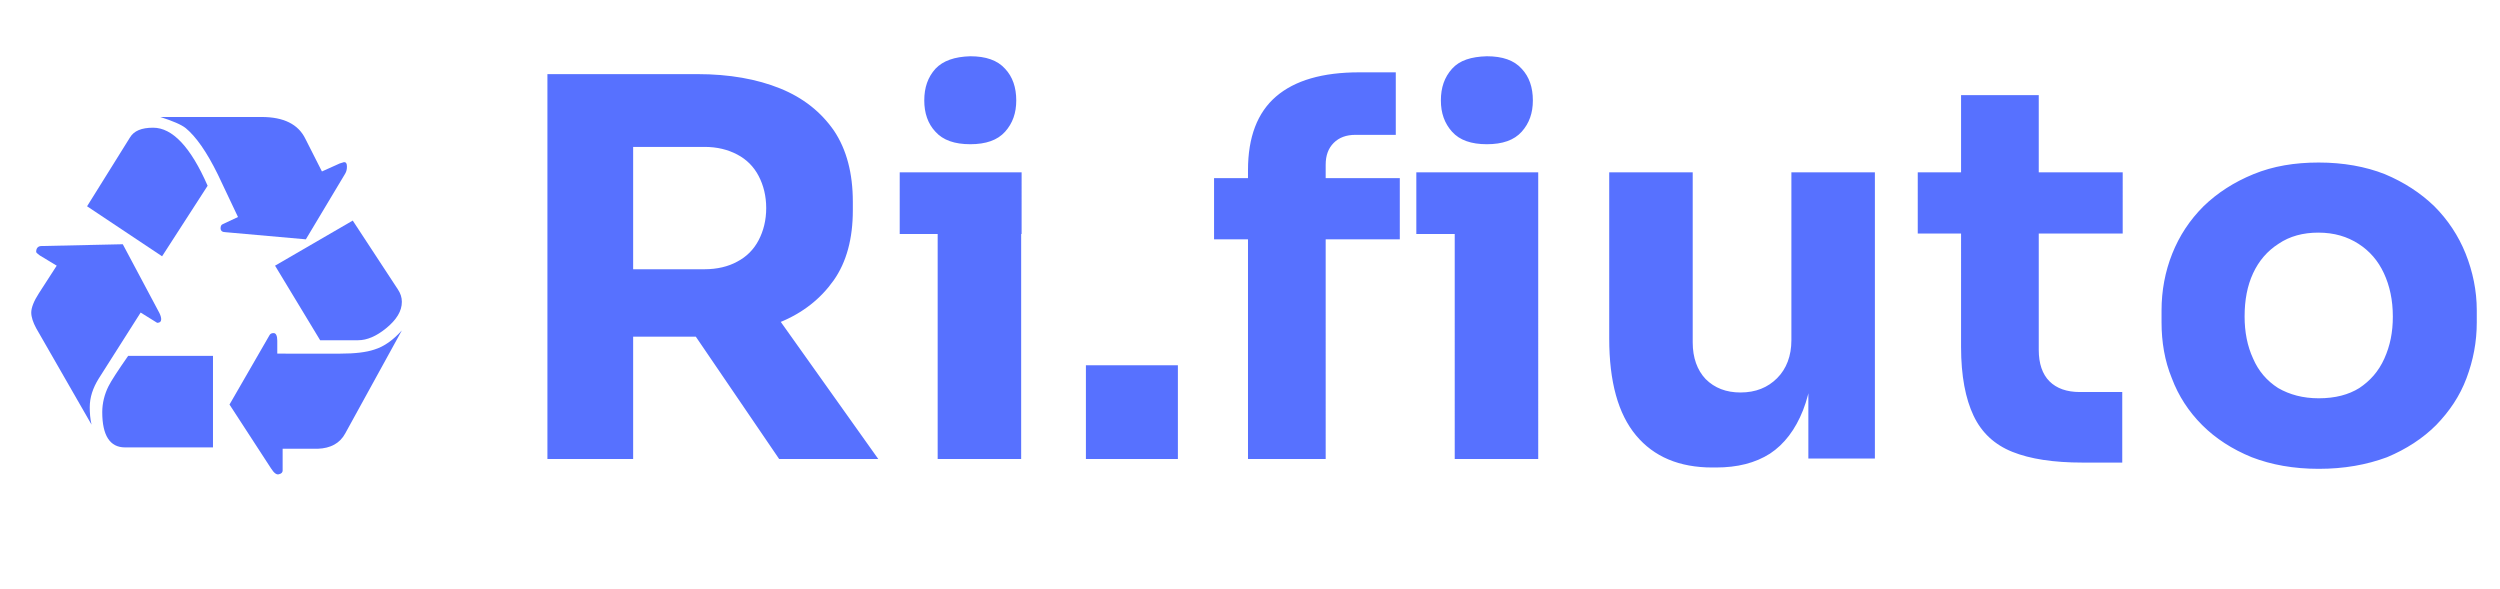 <?xml version="1.0" encoding="utf-8"?>
<!-- Generator: Adobe Illustrator 26.0.2, SVG Export Plug-In . SVG Version: 6.00 Build 0)  -->
<svg version="1.1" id="Layer_1" xmlns="http://www.w3.org/2000/svg" xmlns:xlink="http://www.w3.org/1999/xlink" x="0px" y="0px"
	 viewBox="0 0 559.9 132" style="enable-background:new 0 0 559.9 132;" xml:space="preserve">
<style type="text/css">
	.st0{fill:#5771FF;}
</style>
<path class="st0" d="M141.8,102.8h-19.2V16.6h19.2V102.8z M196.7,102.8h-22.2l-25-36.7h21.1L196.7,102.8z M156.2,75.4h-19.5V60.3
	h21.1c2.8,0,5.3-0.6,7.3-1.7c2.1-1.1,3.7-2.7,4.8-4.8c1.1-2.1,1.7-4.5,1.7-7.2c0-2.7-0.6-5.1-1.7-7.2c-1.1-2.1-2.7-3.7-4.8-4.8
	c-2.1-1.1-4.5-1.7-7.3-1.7h-21.1V16.6h19.5c7.1,0,13.3,1.1,18.5,3.2c5.2,2.1,9.2,5.3,12.1,9.5c2.8,4.2,4.2,9.5,4.2,15.9v1.9
	c0,6.3-1.4,11.6-4.3,15.7s-6.9,7.3-12.1,9.4C169.5,74.3,163.3,75.4,156.2,75.4 M228.8,102.8H210V38.6h18.7V102.8z M228.8,52.4h-27.3
	V38.6h27.3V52.4z M217.3,32.3c-3.5,0-6.1-0.9-7.8-2.8c-1.7-1.8-2.5-4.2-2.5-7c0-2.9,0.8-5.2,2.5-7.1c1.7-1.8,4.3-2.7,7.8-2.8
	c3.5,0,6.1,0.9,7.8,2.8c1.7,1.8,2.5,4.2,2.5,7.1c0,2.8-0.8,5.1-2.5,7C223.4,31.4,220.8,32.3,217.3,32.3 M263.8,102.8h-20.6V81.8
	h20.6V102.8z M296.9,102.8h-17.4V38.1c0-7.4,2.1-12.9,6.3-16.5c4.2-3.6,10.4-5.4,18.6-5.4h8.2v14h-9c-2.1,0-3.7,0.6-4.9,1.8
	c-1.2,1.2-1.8,2.8-1.8,4.9V102.8z M313.5,53.6h-41.6V39.9h41.6V53.6z M344.5,102.8h-18.7V38.6h18.7V102.8z M344.5,52.4h-27.3V38.6
	h27.3V52.4z M333,32.3c-3.5,0-6.1-0.9-7.8-2.8s-2.5-4.2-2.5-7c0-2.9,0.8-5.2,2.5-7.1s4.3-2.7,7.8-2.8c3.5,0,6.1,0.9,7.8,2.8
	c1.7,1.8,2.5,4.2,2.5,7.1c0,2.8-0.8,5.1-2.5,7C339.1,31.4,336.5,32.3,333,32.3 M384.3,104.7h-0.8c-7.4,0-13.1-2.4-17.1-7.2
	c-4-4.8-6-12-6-21.7V38.6h18.7v38.1c0,3.4,1,6.2,2.9,8.2c2,2,4.6,3,7.8,3c3.4,0,6.1-1.1,8.2-3.2c2.1-2.1,3.2-5,3.2-8.5V38.6h18.7
	v64.1h-14.9v-27h1.3c0,6.5-0.8,11.9-2.5,16.2c-1.7,4.3-4.2,7.6-7.4,9.7C393.1,103.7,389.1,104.7,384.3,104.7 M475.4,103.6h-9
	c-6.5,0-11.7-0.8-15.7-2.4c-4-1.6-6.9-4.3-8.7-8.1c-1.8-3.8-2.8-8.9-2.8-15.4V21.3h17.4v57.1c0,3,0.8,5.4,2.4,7
	c1.6,1.6,3.9,2.4,6.8,2.4h9.5V103.6z M475.4,52.3h-45.9V38.6h45.9L475.4,52.3z M519.3,105c-5.6,0-10.6-0.9-15-2.6
	c-4.4-1.8-8.1-4.2-11.1-7.2c-3-3-5.3-6.5-6.8-10.5c-1.6-3.9-2.3-8.1-2.3-12.5v-2.7c0-4.4,0.8-8.7,2.4-12.7c1.6-4,3.9-7.5,7-10.6
	c3.1-3,6.8-5.4,11.2-7.2c4.4-1.8,9.2-2.6,14.6-2.6c5.5,0,10.5,0.9,14.8,2.6c4.3,1.8,8,4.2,11.1,7.2c3,3,5.4,6.6,7,10.6
	c1.6,4,2.5,8.3,2.5,12.7v2.7c0,4.4-0.8,8.5-2.3,12.5s-3.8,7.4-6.8,10.5c-3,3-6.7,5.4-11,7.2C530,104.1,525,105,519.3,105
	 M519.3,89.2c3.7,0,6.7-0.8,9.1-2.3c2.4-1.6,4.3-3.7,5.6-6.6s1.9-5.9,1.9-9.4c0-3.7-0.7-6.9-2-9.7c-1.3-2.8-3.2-5-5.7-6.6
	c-2.5-1.6-5.4-2.5-9-2.5c-3.4,0-6.4,0.8-8.9,2.5c-2.5,1.6-4.4,3.8-5.7,6.6c-1.3,2.8-1.9,6-1.9,9.7c0,3.4,0.6,6.6,1.9,9.4
	c1.2,2.8,3.1,5,5.6,6.6C512.8,88.4,515.8,89.2,519.3,89.2"/>
<path class="st0" d="M31.5,70l3.7,2.3c0.6,0,0.9-0.3,0.9-0.8c0-0.3-0.1-0.8-0.4-1.4l-8.2-15.4L9.3,55.1c-0.8,0-1.2,0.5-1.2,1.3
	c0,0.2,0.3,0.4,0.8,0.8l3.8,2.3l-4,6.2C7.6,67.4,7,68.9,7,70c0,1,0.4,2.2,1.1,3.5l12.4,21.6c-0.3-1.3-0.4-2.6-0.4-3.9
	c0-2.2,0.7-4.3,2-6.4L31.5,70z"/>
<path class="st0" d="M36.3,57.4l10.2-15.8c-3.8-8.7-7.9-13-12.2-13c-2.6,0-4.3,0.7-5.2,2.2l-9.6,15.4L36.3,57.4z M28,100.2h19.7
	V79.7h-19c-2.3,3.3-3.8,5.6-4.4,6.8c-0.9,1.8-1.4,3.8-1.4,5.8C22.9,97.5,24.6,100.2,28,100.2"/>
<path class="st0" d="M68.5,53.6l8.8-14.7c0.3-0.5,0.4-1,0.4-1.6c0-0.7-0.2-1-0.7-1c0.1,0-0.2,0.1-0.9,0.3l-4,1.8l-3.7-7.3
	c-1.6-3.3-4.9-4.9-9.8-4.9H35.9c2.8,0.9,4.7,1.7,5.7,2.5c2.3,1.9,4.7,5.3,7.2,10.4l4.5,9.5l-3.4,1.6c-0.3,0.1-0.5,0.4-0.5,0.9
	c0,0.6,0.4,0.9,1.1,0.9L68.5,53.6z M77.3,97.1L90,74c-1.9,2.1-3.9,3.6-6.2,4.3c-1.8,0.6-4.3,0.9-7.6,0.9H62.1v-2.9
	c0-1.1-0.3-1.7-0.8-1.7c-0.4,0-0.7,0.1-0.9,0.4l-9,15.6l9.3,14.3c0.7,1.1,1.3,1.5,1.8,1.3c0.5-0.1,0.8-0.4,0.8-0.8v-4.9h7.9
	C74,100.4,76.1,99.3,77.3,97.1"/>
<path class="st0" d="M71.7,76.2h8.5c2,0,4.1-0.9,6.3-2.7c2.3-1.9,3.5-3.8,3.5-5.9c0-1-0.3-1.9-0.9-2.8L79,49.4L61.6,59.5L71.7,76.2z
	"/>
</svg>
